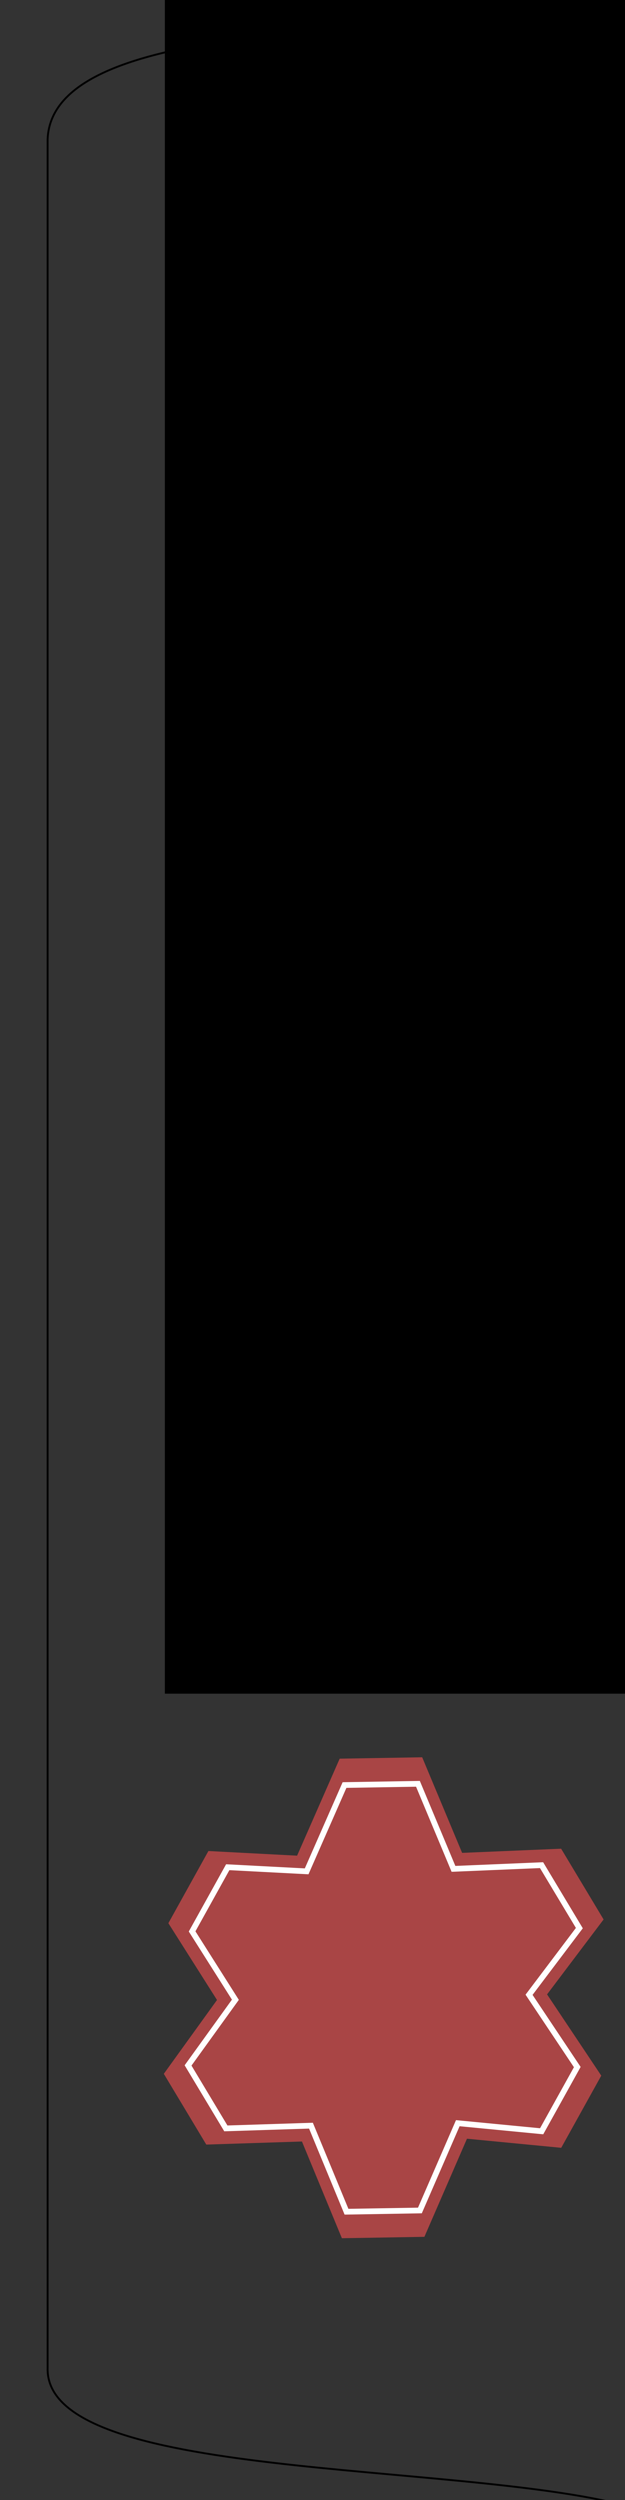 <?xml version="1.0" encoding="UTF-8" standalone="no"?>
<!-- Created with Inkscape (http://www.inkscape.org/) -->

<svg
   xmlns:dc="http://purl.org/dc/elements/1.1/"
   xmlns:cc="http://creativecommons.org/ns#"
   xmlns:rdf="http://www.w3.org/1999/02/22-rdf-syntax-ns#"
   xmlns:svg="http://www.w3.org/2000/svg"
   xmlns="http://www.w3.org/2000/svg"
   xmlns:sodipodi="http://sodipodi.sourceforge.net/DTD/sodipodi-0.dtd"
   xmlns:inkscape="http://www.inkscape.org/namespaces/inkscape"
   width="1000"
   height="4000"
   id="svg2"
   version="1.1"
   inkscape:version="0.48.3.1 r9886"
   sodipodi:docname="gear_like.png">
  <rect width="100%" height="100%" fill="#333333" stroke="none"/>
  <defs
     id="defs4" />
  <sodipodi:namedview
     id="base"
     pagecolor="#ffffff"
     bordercolor="#666666"
     borderopacity="1.0"
     inkscape:pageopacity="0.0"
     inkscape:pageshadow="2"
     inkscape:zoom="0.11190733"
     inkscape:cx="-49.332173"
     inkscape:cy="1937.3588"
     inkscape:document-units="px"
     inkscape:current-layer="layer1"
     showgrid="false"
     showguides="true"
     inkscape:guide-bbox="true"
     inkscape:window-width="1280"
     inkscape:window-height="751"
     inkscape:window-x="0"
     inkscape:window-y="25"
     inkscape:window-maximized="1" />
  <g
     inkscape:label="Layer 1"
     inkscape:groupmode="layer"
     id="layer1"
     transform="translate(0,2947.638)">
    <path
       style="color:#000000;fill:#a94545;fill-opacity:1;fill-rule:nonzero;stroke:none;stroke-width:3;marker:none;visibility:visible;display:inline;overflow:visible;enable-background:accumulate"
       d="m 333.462,13.998 141.894,7.439 68.12,-155.202 132.022,-2.235 L 739.4,16.961 897.801,10.28 965.752,123.494 875.303,243.39 962.024,373.401 897.953,488.854 747.162,474.302 679.041,631.282 547.019,633.517 483.118,478.778 330.056,483.685 262.104,370.47 347.215,252.349 269.392,129.457 z"
       id="path3757"
       inkscape:connector-curvature="0"
       sodipodi:nodetypes="ccccccccccccccccccc" />
    <path
       style="color:#000000;fill:none;stroke:#ffffff;stroke-width:9.153;stroke-miterlimit:4;stroke-opacity:1;stroke-dasharray:none;marker:none;visibility:visible;display:inline;overflow:visible;enable-background:accumulate"
       d="m 364.383,39.898 126.249,6.617 60.609,-138.085 117.465,-1.976 56.856,136.096 140.935,-5.943 60.459,100.729 -80.476,106.675 77.159,115.673 L 866.633,462.409 732.467,449.461 671.858,589.129 554.393,591.105 497.537,453.425 361.352,457.791 300.893,357.062 376.619,251.963 307.377,142.626 z"
       id="path3757-3"
       inkscape:connector-curvature="0"
       sodipodi:nodetypes="ccccccccccccccccccc" />
    <flowRoot
       xml:space="preserve"
       id="flowRoot3799"
       style="font-size:16px;font-style:normal;font-weight:normal;line-height:125%;letter-spacing:0px;word-spacing:0px;fill:#000000;fill-opacity:1;stroke:none;font-family:Sans;-inkscape-font-specification:Sans"
       transform="matrix(0,-32.388,32.388,0,2179.141,-6640.183)"><flowRegion
         id="flowRegion3801"><rect
           id="rect3803"
           width="297.762"
           height="48.487"
           x="-197.679"
           y="-59.138" /></flowRegion><flowPara
         id="flowPara3805"
         style="font-size:18px;font-style:normal;font-variant:normal;font-weight:normal;font-stretch:normal;font-family:'Mad\'s Scrawl BRK';-inkscape-font-specification:'Mad\'s Scrawl BRK'">turingmachine</flowPara></flowRoot>    <path
       style="fill:none;stroke:#000000;stroke-width:3;stroke-linecap:butt;stroke-linejoin:miter;stroke-miterlimit:4;stroke-opacity:1;stroke-dasharray:none"
       d="M 1000.828,3858.936 C 725.544,3787.371 72.153,3820.13 76.174,3639.043 l 0,-3566.532 c 8.711,-204.887 612.848,-162.738 931.035,-221.603"
       id="path3856"
       inkscape:connector-curvature="0"
       transform="translate(0,-2797.638)"
       sodipodi:nodetypes="cccc" />
  </g>
</svg>
